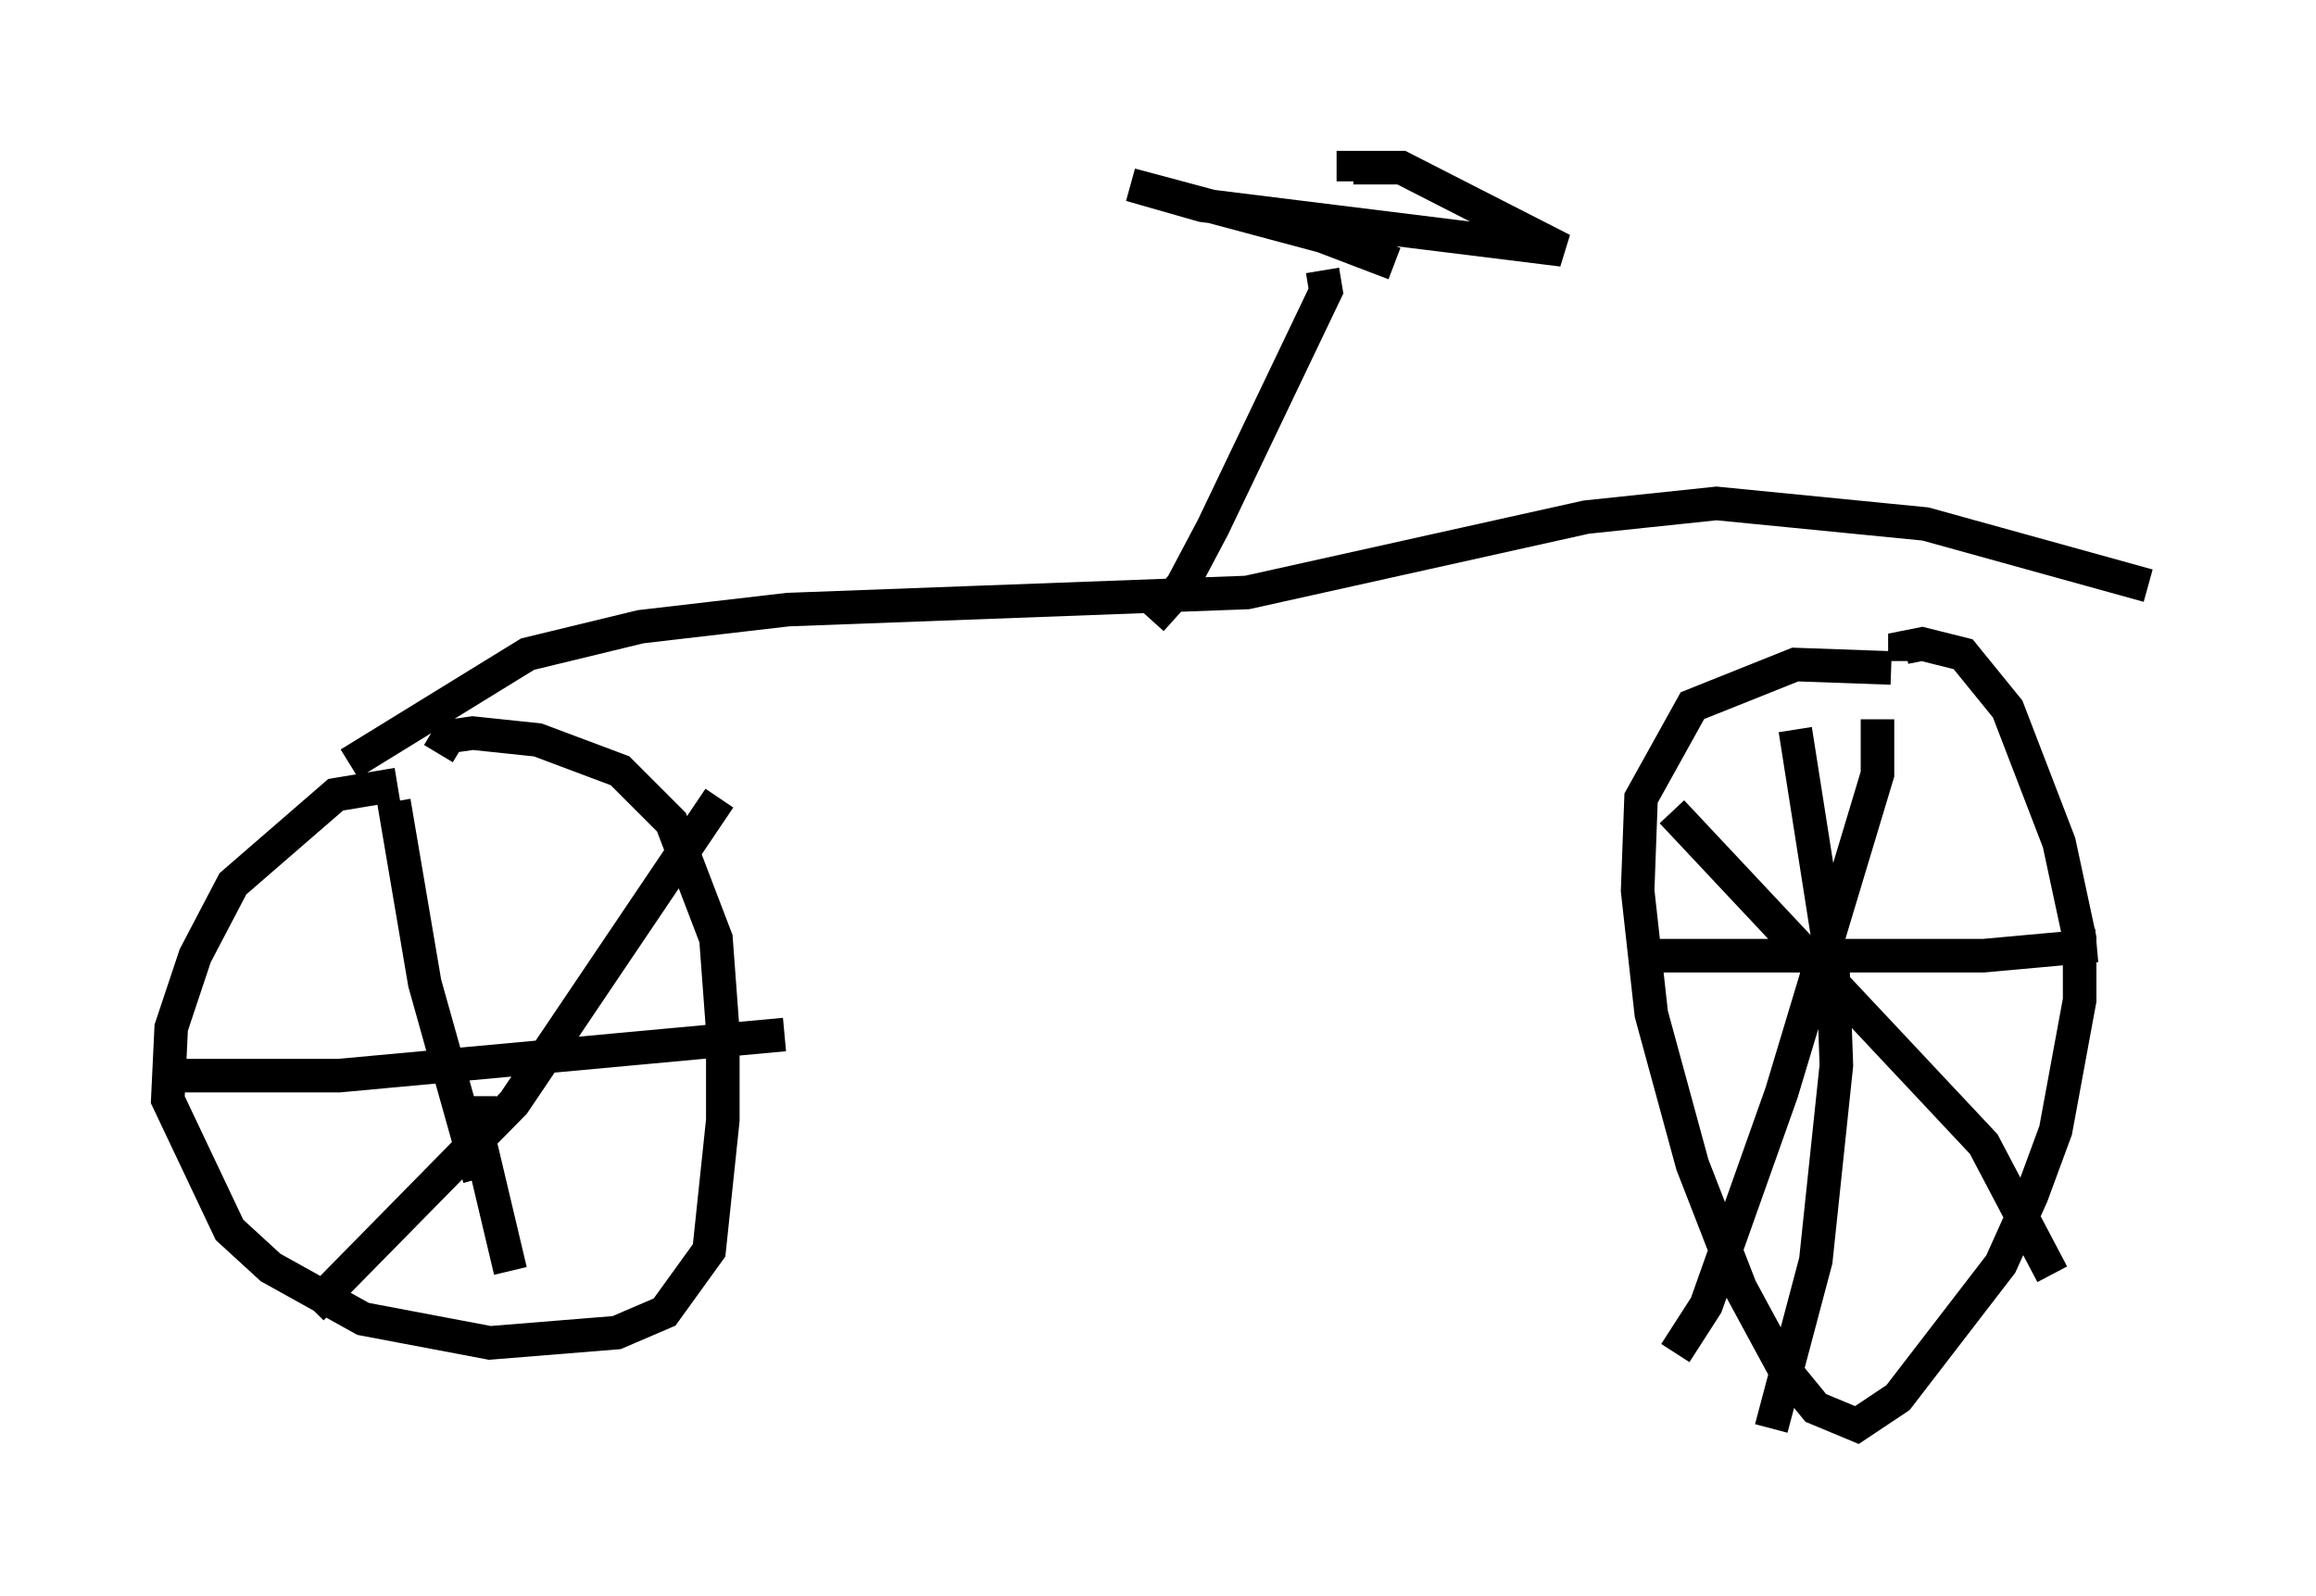 <?xml version="1.0" encoding="utf-8" ?>
<svg baseProfile="full" height="47.567" version="1.1" width="69.005" xmlns="http://www.w3.org/2000/svg" xmlns:ev="http://www.w3.org/2001/xml-events" xmlns:xlink="http://www.w3.org/1999/xlink"><defs /><rect fill="white" height="47.567" width="69.005" x="0" y="0" /><path d="M13.575, 23.784 m-1.735, -0.408 l-1.838, 0.306 -3.063, 2.654 l-1.123, 2.144 -0.715, 2.144 l-0.102, 2.144 1.838, 3.879 l1.225, 1.123 2.756, 1.531 l3.777, 0.715 3.777, -0.306 l1.429, -0.613 1.327, -1.838 l0.408, -3.879 0.0, -2.654 l-0.204, -2.756 -1.327, -3.471 l-1.531, -1.531 -2.45, -0.919 l-1.94, -0.204 -0.715, 0.102 l-0.306, 0.51 m-1.327, 1.429 l0.919, 5.41 1.633, 5.819 m0.0, -2.45 l0.0, 1.327 0.919, 3.879 m-9.8, -5.819 l4.696, 0.0 13.271, -1.225 m-14.088, 8.167 l6.023, -6.125 6.125, -9.086 m34.913, -3.879 l-2.858, -0.102 -3.063, 1.225 l-1.531, 2.756 -0.102, 2.756 l0.408, 3.675 1.225, 4.492 l1.429, 3.675 1.327, 2.45 l0.919, 1.123 1.225, 0.51 l1.225, -0.817 3.063, -3.981 l0.919, -2.042 0.715, -1.94 l0.715, -3.879 0.0, -1.838 l-0.613, -2.858 -1.531, -3.981 l-1.327, -1.633 -1.225, -0.306 l-0.51, 0.102 0.0, 0.408 m-3.267, 2.042 l1.123, 7.146 0.102, 2.858 l-0.613, 5.819 -1.327, 5.002 m-3.675, -14.088 l10.004, 0.0 3.369, -0.306 m-6.533, -6.738 l0.0, 1.633 -2.858, 9.494 l-2.246, 6.329 -0.919, 1.429 m-0.102, -16.129 l9.29, 9.902 2.042, 3.879 m2.858, -20.519 l-6.635, -1.838 -6.227, -0.613 l-3.879, 0.408 -10.106, 2.246 l-13.679, 0.51 -4.39, 0.51 l-3.369, 0.817 -5.308, 3.267 m23.888, -4.288 l0.919, -1.021 0.919, -1.735 l3.369, -7.044 -0.102, -0.613 m2.144, -0.204 l-2.144, -0.817 -5.717, -1.531 l2.144, 0.613 10.719, 1.327 l-4.798, -2.45 -1.429, 0.0 l0.0, 0.408 " fill="none" stroke="black" stroke-width="1" /></svg>